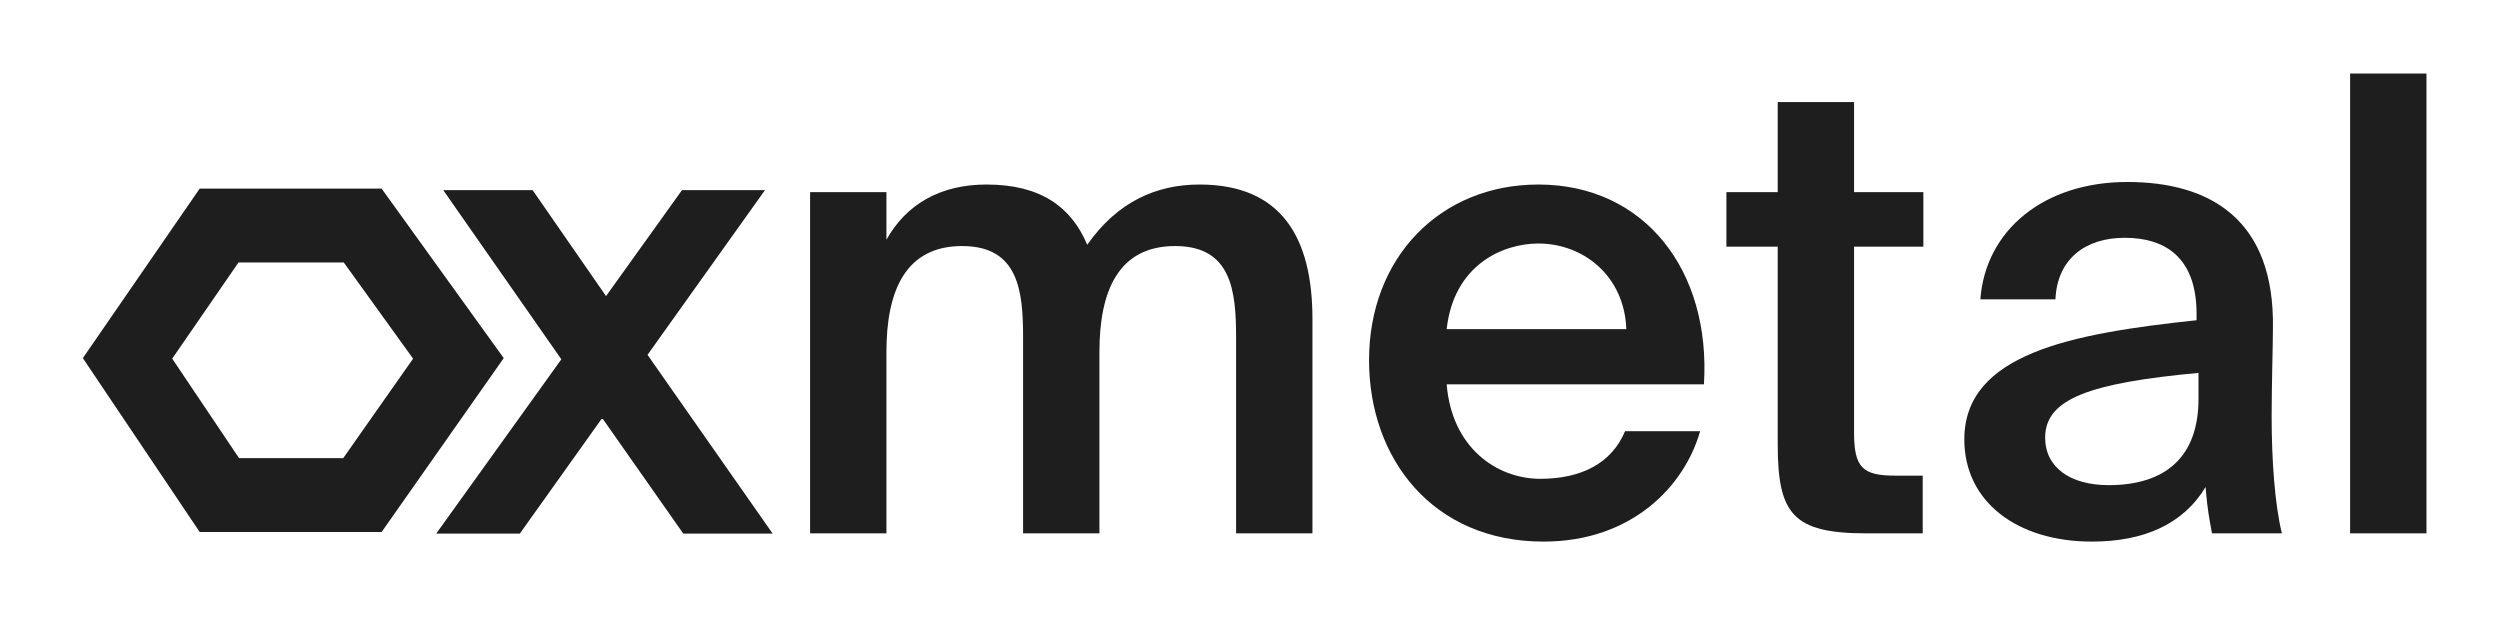 <svg width="136" height="34" viewBox="0 0 136 34" fill="none" xmlns="http://www.w3.org/2000/svg">
<g filter="url(#filter0_d_581_337)">
<path d="M35.225 15.303L41.615 6.343H37.1L32.968 12.108L28.974 6.343H24.112L30.537 15.546L23.73 25.027H28.279L32.759 18.741L37.17 25.027H42.032L35.225 15.303Z" fill="#1E1E1E"/>
<path fill-rule="evenodd" clip-rule="evenodd" d="M18.702 10.279L12.974 10.279L9.368 15.51L13.004 20.922L18.672 20.922L22.472 15.511L18.702 10.279ZM27.403 15.481L20.76 6.26L10.863 6.26L4.507 15.481L10.863 24.941L20.76 24.941L27.403 15.481Z" fill="#1E1E1E"/>
</g>
<g filter="url(#filter1_d_581_337)">
<path d="M48.222 15.147C48.222 11.8 49.269 9.385 52.34 9.385C55.412 9.385 55.656 11.834 55.656 14.353V25.014H59.809V15.147C59.809 11.8 60.856 9.385 63.928 9.385C66.999 9.385 67.243 11.834 67.243 14.353V25.014H71.397V13.352C71.397 8.936 69.721 6.038 65.254 6.038C62.916 6.038 60.786 6.97 59.146 9.316C58.274 7.246 56.598 6.038 53.667 6.038C51.154 6.038 49.304 7.108 48.222 9.04V6.452H44.069V25.014H48.222V15.147Z" fill="#1E1E1E"/>
<path d="M92.695 16.906C93.079 10.696 89.449 6.038 83.69 6.038C78.35 6.038 74.476 10.006 74.476 15.595C74.476 20.943 77.931 25.463 83.969 25.463C88.786 25.463 91.648 22.427 92.485 19.459H88.402C87.669 21.219 85.994 22.047 83.795 22.047C81.421 22.047 78.978 20.357 78.699 16.906H92.695ZM83.69 9.247C86.133 9.247 88.367 11.006 88.472 13.905H78.699C79.083 10.42 81.736 9.247 83.69 9.247Z" fill="#1E1E1E"/>
<path d="M96.708 6.452H93.916V9.419H96.708V20.149C96.708 23.945 97.511 25.014 101.524 25.014H104.596V21.875H103.095C101.315 21.875 100.861 21.426 100.861 19.529V9.419H104.631V6.452H100.861V1.553H96.708V6.452Z" fill="#1E1E1E"/>
<path d="M119.598 17.7C119.598 20.874 117.783 22.392 114.712 22.392C112.618 22.392 111.256 21.426 111.256 19.805C111.256 17.7 113.665 16.837 119.598 16.285V17.7ZM113.804 25.463C116.596 25.463 118.76 24.531 119.982 22.496C120.087 23.772 120.191 24.221 120.331 25.014H124.135C123.751 23.462 123.577 21.012 123.577 18.666C123.577 16.975 123.647 14.767 123.647 13.87C123.751 7.936 120.226 5.9 115.724 5.9C111.187 5.9 108.011 8.522 107.731 12.283H111.815C111.92 10.04 113.49 8.936 115.584 8.936C117.678 8.936 119.493 9.902 119.493 13.076V13.421C112.653 14.146 106.859 15.25 106.859 19.908C106.859 23.289 109.721 25.463 113.804 25.463Z" fill="#1E1E1E"/>
<path d="M132 0H127.847V25.014H132V0Z" fill="#1E1E1E"/>
</g>
<defs>
<filter id="filter0_d_581_337" x="0.507" y="6.26" width="45.525" height="26.766" filterUnits="userSpaceOnUse" color-interpolation-filters="sRGB">
<feFlood flood-opacity="0" result="BackgroundImageFix"/>
<feColorMatrix in="SourceAlpha" type="matrix" values="0 0 0 0 0 0 0 0 0 0 0 0 0 0 0 0 0 0 127 0" result="hardAlpha"/>
<feOffset dy="4"/>
<feGaussianBlur stdDeviation="2"/>
<feComposite in2="hardAlpha" operator="out"/>
<feColorMatrix type="matrix" values="0 0 0 0 0 0 0 0 0 0 0 0 0 0 0 0 0 0 0.25 0"/>
<feBlend mode="normal" in2="BackgroundImageFix" result="effect1_dropShadow_581_337"/>
<feBlend mode="normal" in="SourceGraphic" in2="effect1_dropShadow_581_337" result="shape"/>
</filter>
<filter id="filter1_d_581_337" x="40.069" y="0" width="95.931" height="33.463" filterUnits="userSpaceOnUse" color-interpolation-filters="sRGB">
<feFlood flood-opacity="0" result="BackgroundImageFix"/>
<feColorMatrix in="SourceAlpha" type="matrix" values="0 0 0 0 0 0 0 0 0 0 0 0 0 0 0 0 0 0 127 0" result="hardAlpha"/>
<feOffset dy="4"/>
<feGaussianBlur stdDeviation="2"/>
<feComposite in2="hardAlpha" operator="out"/>
<feColorMatrix type="matrix" values="0 0 0 0 0 0 0 0 0 0 0 0 0 0 0 0 0 0 0.25 0"/>
<feBlend mode="normal" in2="BackgroundImageFix" result="effect1_dropShadow_581_337"/>
<feBlend mode="normal" in="SourceGraphic" in2="effect1_dropShadow_581_337" result="shape"/>
</filter>
</defs>
</svg>
